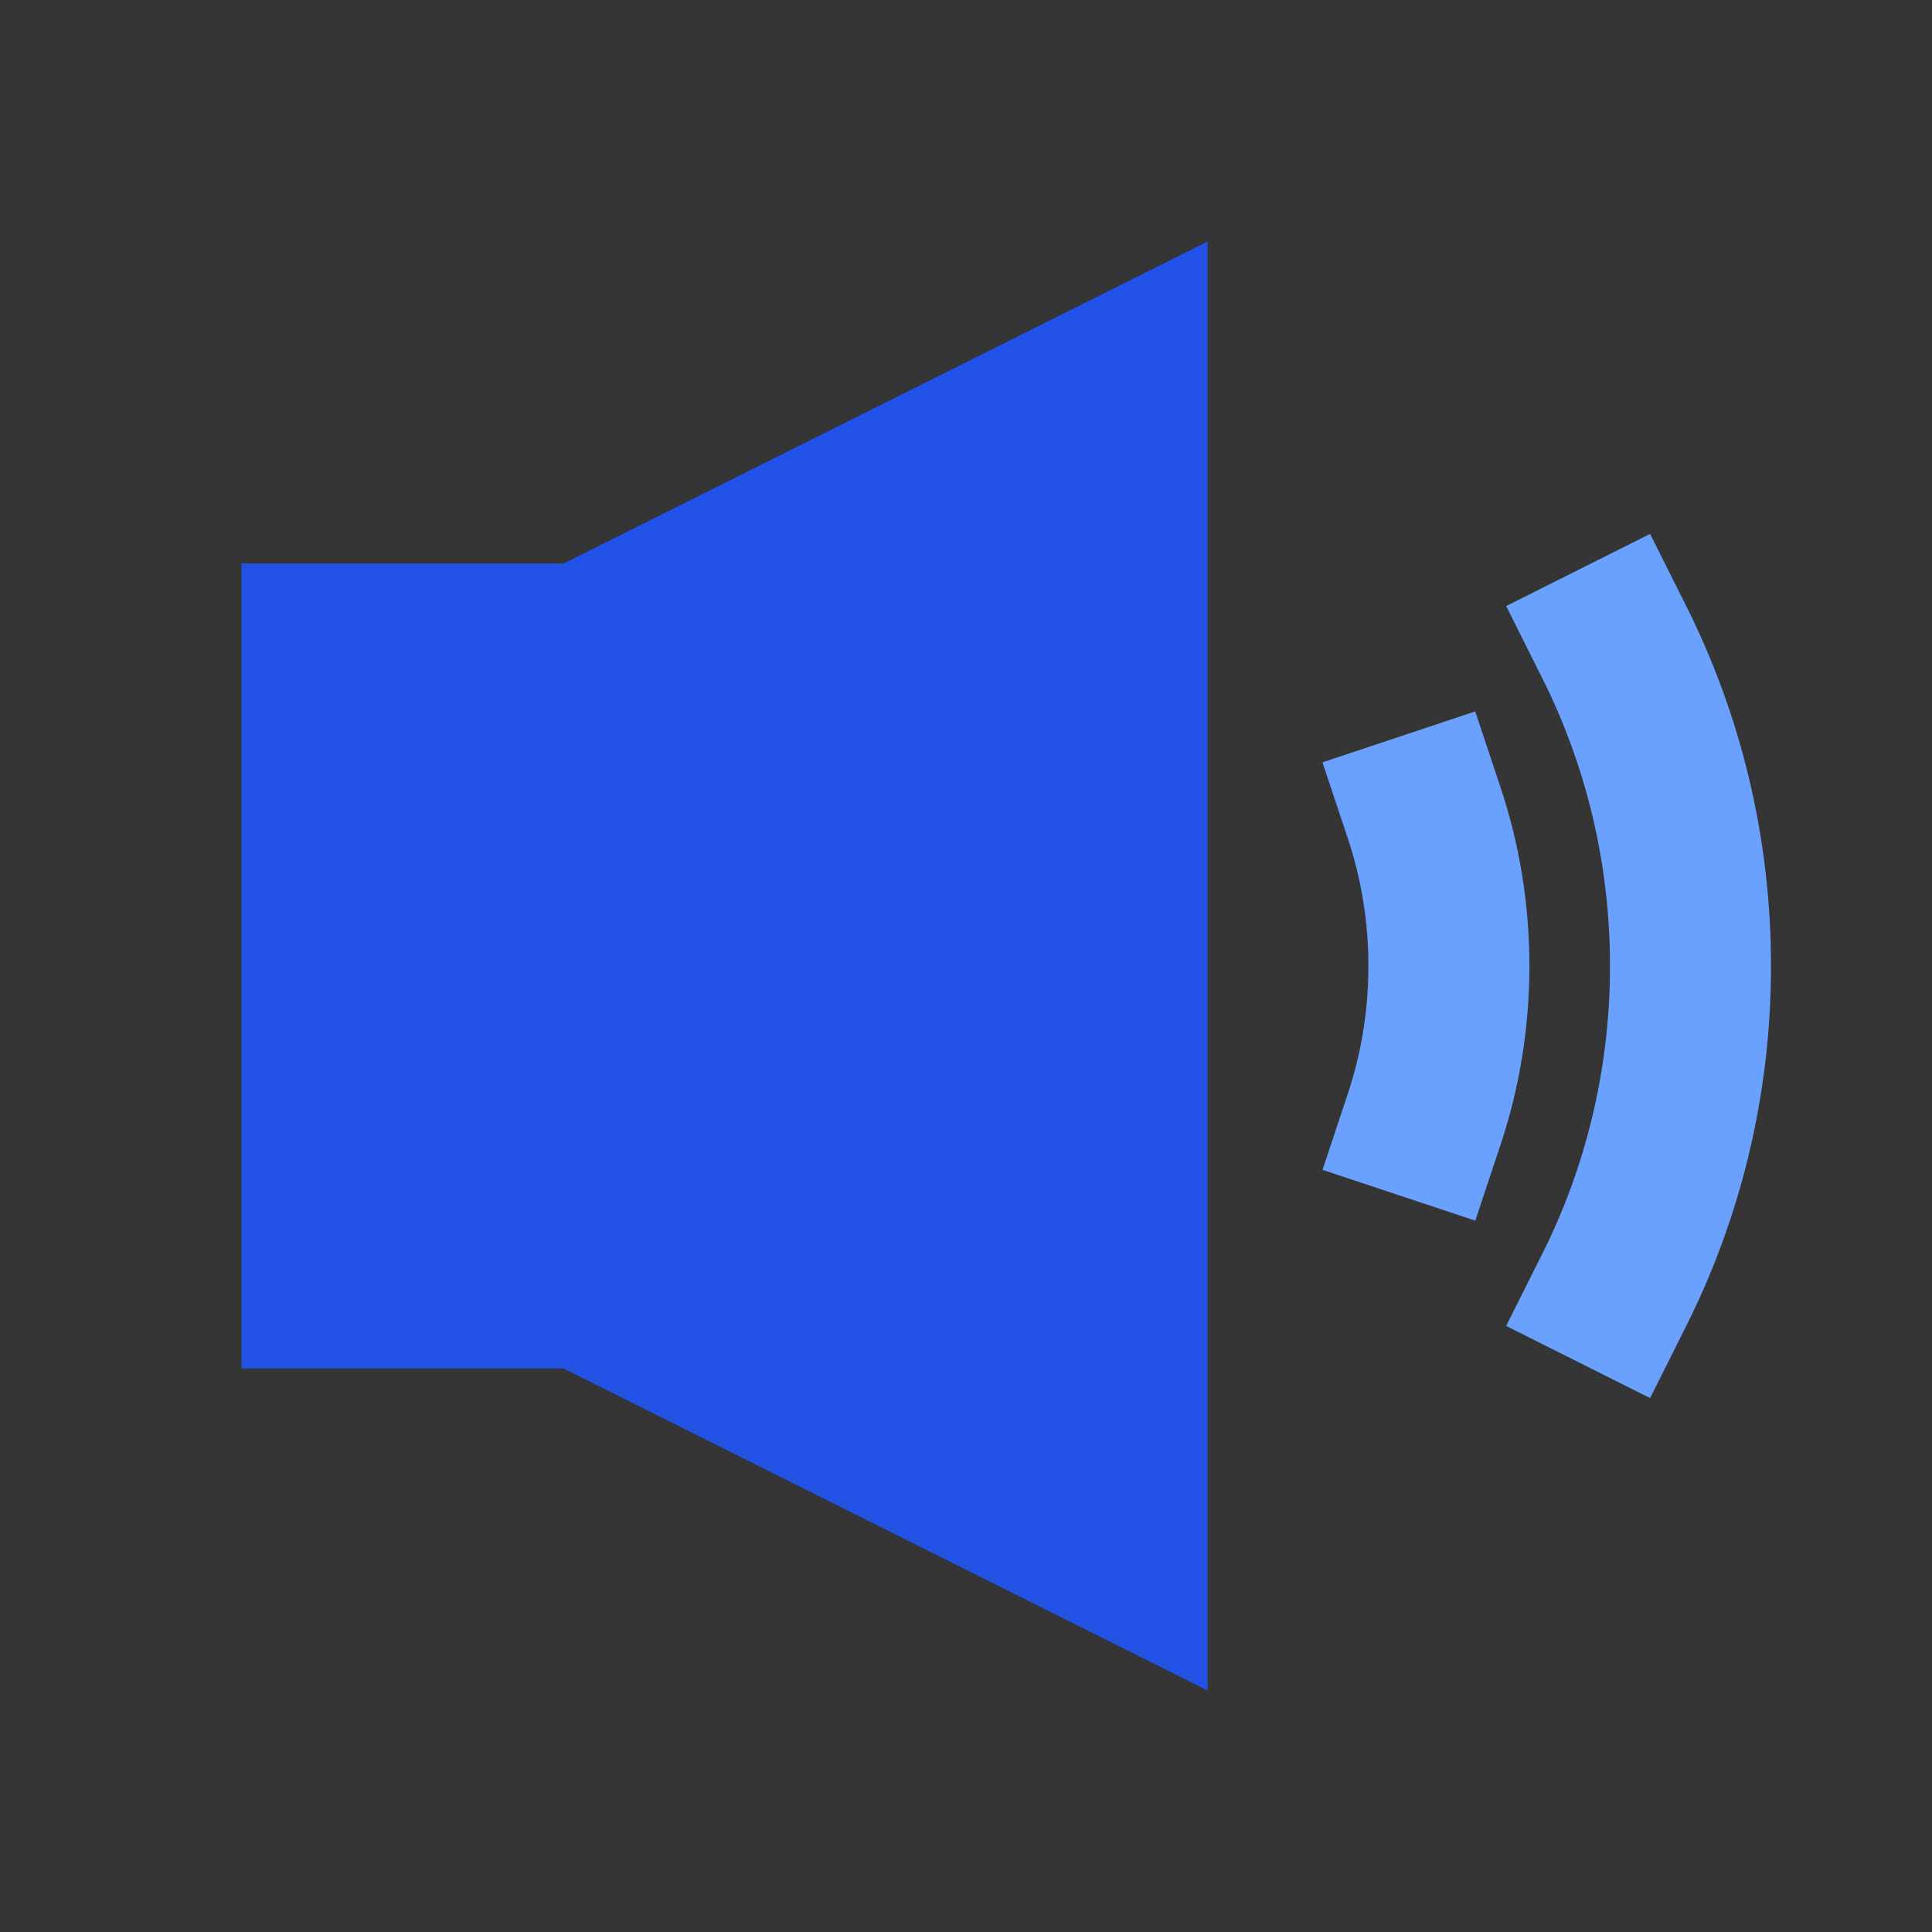 <svg width="18" height="18" viewBox="0 0 18 18" fill="none" xmlns="http://www.w3.org/2000/svg">
<rect x="0" y="0" width="18" height="18" fill="#333333" stroke="none"/>
<rect width="18" height="18" fill="white" fill-opacity="0.01"/>
<path fill-rule="evenodd" clip-rule="evenodd" d="M5.25 5.25H2.25V12.75H5.25L11.25 15.75V2.25L5.25 5.25Z" fill="#2253E6"/>
<path d="M13.27 10.424C13.419 9.976 13.499 9.498 13.499 9C13.499 8.503 13.419 8.024 13.27 7.577" stroke="#6AA1FF" stroke-width="1.5" stroke-linecap="square"/>
<path d="M15.039 12.019C15.494 11.111 15.75 10.085 15.75 9C15.75 7.915 15.494 6.889 15.039 5.981" stroke="#6AA1FF" stroke-width="1.5" stroke-linecap="square"/>
</svg>
